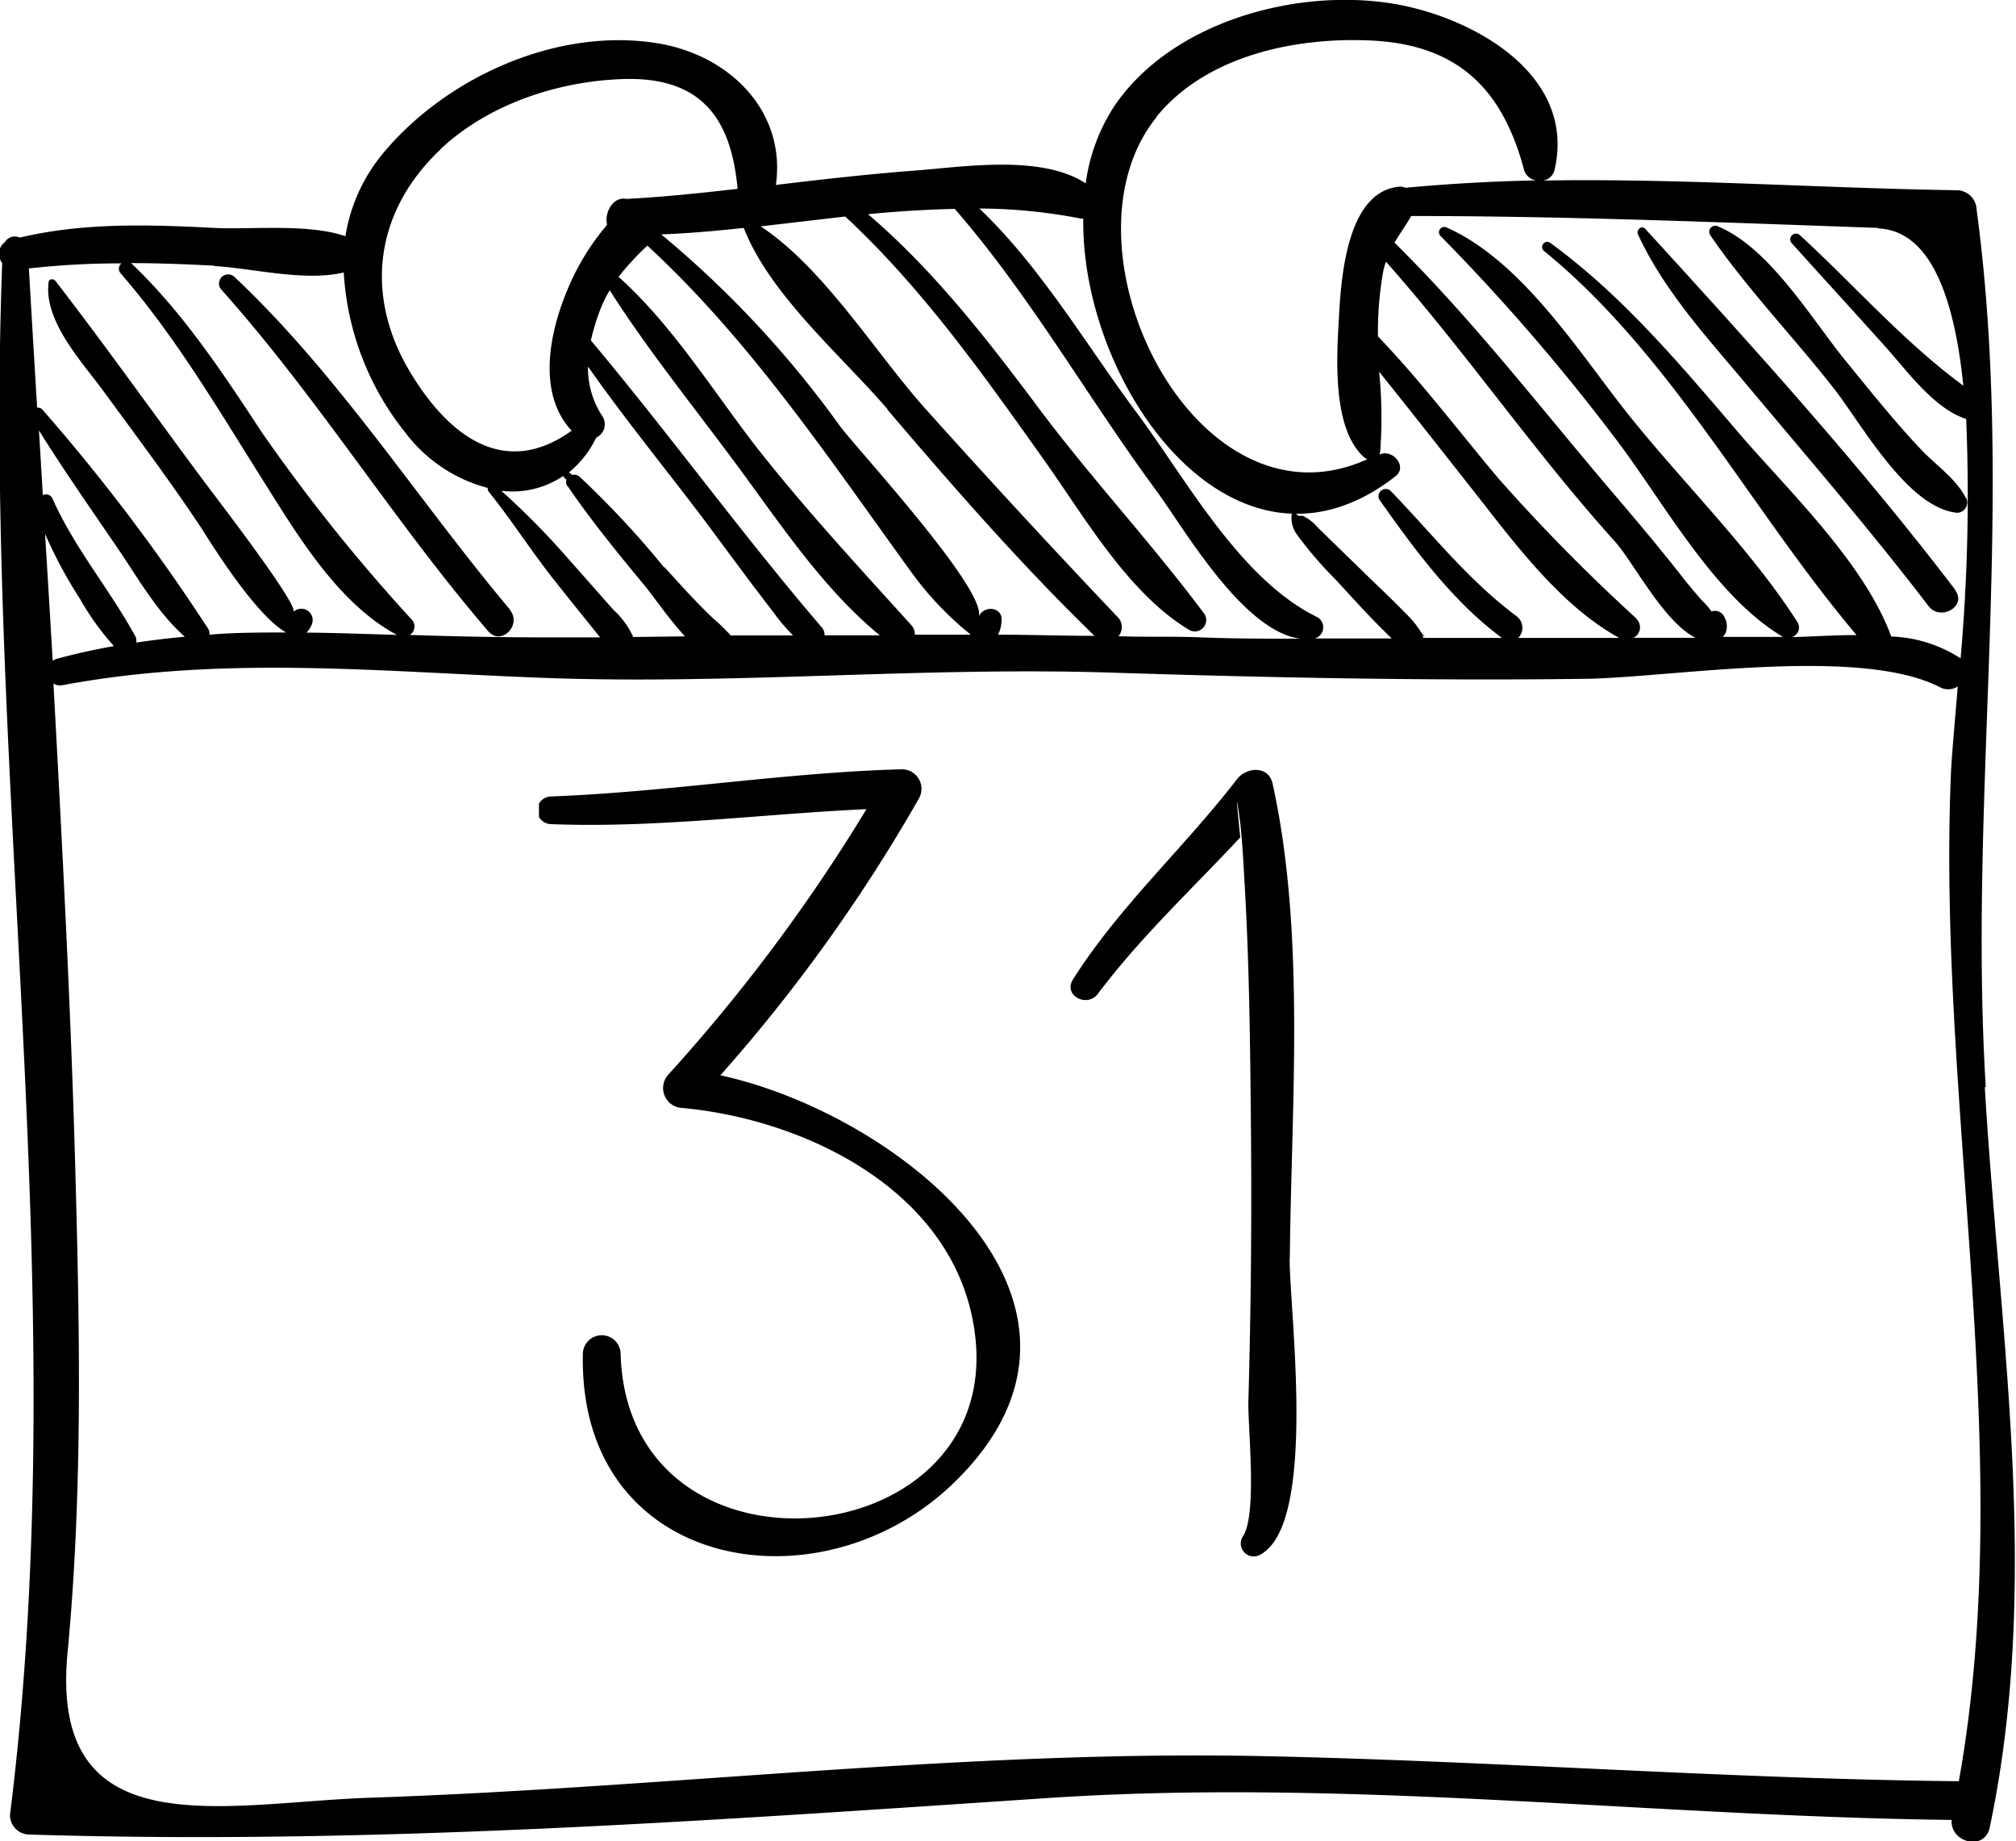 <svg id="Layer_1" data-name="Layer 1" xmlns="http://www.w3.org/2000/svg" xmlns:xlink="http://www.w3.org/1999/xlink" viewBox="0 0 155.77 142.25"><defs><style>.cls-1{fill:none;}.cls-2{clip-path:url(#clip-path);}</style><clipPath id="clip-path" transform="translate(-219 -349.89)"><rect class="cls-1" x="219" y="349.89" width="156" height="143"/></clipPath></defs><title>icon-calendar</title><g class="cls-2"><path d="M372.43,433.86c-1.36-22.68,2.35-45.06-.7-67.75a1.55,1.55,0,0,0-1.51-1.52c-10.66-.16-21.32-0.93-32-0.75a1.08,1.08,0,0,0,.89-0.8c1.75-7.46-6.45-11.9-12.56-12.88-7.44-1.19-17,1.41-21.43,7.9a14.38,14.38,0,0,0-2.23,6c-3.39-2.25-9.51-1.27-13.07-1s-7.25.68-10.87,1.12c0.82-5.81-3.76-10.22-9.5-11-7.65-1.09-16.06,2.76-20.89,8.6a13.27,13.27,0,0,0-2.87,6.36c-2.93-1-7.34-.49-10.17-0.64-5-.26-10.08-0.42-15,0.75a0.87,0.87,0,0,0-1.13.34,1.13,1.13,0,0,0-.22,1.62c-1.5,40.11,5.63,79.81.6,119.93a1.51,1.51,0,0,0,1.5,1.5c26.3,0.82,52.45-1.07,78.68-2.82,23.23-1.55,46.62,1.42,69.85,1.69-0.14,1.75,2.55,2.44,2.94.59,4-19,.76-38-0.38-57.19h0Zm-8.34-66.32c4.09,0.14,5.92,5.38,6.61,12.15-4.64-3.42-8.37-7.72-12.62-11.62a0.44,0.44,0,0,0-.62.63c2.42,2.69,4.87,5.36,7.29,8.06,1.62,1.81,3.72,4.73,6.17,5.5a143.56,143.56,0,0,1-.43,18.5,10.52,10.52,0,0,0-5.36-1.69c-2.1-5.75-8.07-11.38-11.87-15.83-4.44-5.2-9-10.62-14.53-14.62a0.4,0.4,0,0,0-.48.62c9.85,8,16.07,20.1,24.2,29.72-1.74,0-3.45.12-5,.16a0.78,0.78,0,0,0,.44-1.15c-3.68-5.76-9.09-11-13.34-16.39-3.73-4.75-8.05-11.57-13.77-14.11a0.41,0.41,0,0,0-.49.64,158.51,158.51,0,0,1,13.82,16.05c3.58,4.79,7.43,11.85,12.65,14.94a0.87,0.87,0,0,0,.13,0h-0.71c-1.36,0-2.71,0-4.07,0a1,1,0,0,0,.23-0.33,1.41,1.41,0,0,0-.1-1.19,0.78,0.78,0,0,0-1-.44,5,5,0,0,0-.7-0.82c-0.71-.78-1.36-1.6-2-2.42-1.59-2-3.2-3.92-4.85-5.85-5.58-6.54-10.81-13.36-16.94-19.41,0.4-.69.87-1.32,1.29-2.06,12.05,0,24.05.5,36.1,0.92h0Zm-18.65,30.14a140.86,140.86,0,0,1-10.64-10.8c-3.1-3.68-6-7.53-9.33-11a26.4,26.4,0,0,1,.43-5.14,5.56,5.56,0,0,1,.19-0.63c6.2,7,11.44,14.69,17.68,21.61,1.46,1.62,3.73,6.17,6.23,7.45h-4.79a0.9,0.9,0,0,0,.22-1.47h0Zm-37.09-38.76c3.88-4.76,10.77-6.17,16.58-5.9,6.81,0.32,10.19,3.84,11.83,10a1.15,1.15,0,0,0,.94.81q-5.06.1-10.11,0.57a0.91,0.91,0,0,0-.39-0.09c-4.07.27-4.56,6.86-4.73,9.86s-0.63,8.89,2,11.11a0.73,0.73,0,0,0,.19.09c-13.38,6.08-24.39-16.51-16.27-26.46h0Zm-5.84,7.86a1.71,1.71,0,0,0,.19,0c-0.16,13.21,11.81,29.52,24.11,19.92,1-.75-0.23-2.18-1.25-1.68a0.68,0.68,0,0,0,.08-0.2,34.78,34.78,0,0,0-.08-6.21c2.61,3.25,5.17,6.52,7.75,9.79,3,3.84,6.43,8.37,10.8,10.78-2.6,0-5.2,0-7.8,0a1.12,1.12,0,0,0-.12-1.67c-3.79-2.83-6.49-6.33-9.75-9.7a0.56,0.56,0,0,0-.87.67c2.69,3.82,5.69,7.91,9.48,10.7l-6.08,0a0.61,0.61,0,0,0-.1-0.25c0.5,0.5,0-.07-0.14-0.3a7.45,7.45,0,0,0-1.07-1.3c-1.11-1.14-2.28-2.24-3.42-3.35l-3.43-3.34a3.45,3.45,0,0,0-1.14-.89,1.36,1.36,0,0,0-.35,0,0.63,0.63,0,0,0-.35-0.21,0.18,0.18,0,0,0-.17.13,2.23,2.23,0,0,0,.33,1.41,29.06,29.06,0,0,0,3,3.52c1.2,1.29,2.38,2.62,3.63,3.86,0.25,0.25.51,0.51,0.77,0.76-2.09,0-4.19,0-6.28,0,0.12,0,.23,0,0.35,0a0.9,0.9,0,0,0,.21-1.63c-6-2.91-10.19-10.73-14-15.84S299.4,370.49,294.67,366a41.86,41.86,0,0,1,7.85.78h0Zm-18.2-.16c6,5.59,10.66,12.2,15.38,18.84,3.12,4.39,6.49,10.29,11.21,13.11a0.88,0.88,0,0,0,1.19-1.2c-4.07-5.48-8.81-10.55-12.92-16.06-3.95-5.29-8.07-10.57-13.1-14.87q3.34-.33,6.7-0.41c5.82,6.68,10.31,14.64,15.56,21.75,2.12,2.87,6.68,10.89,11.14,11.46-2.71,0-5.42,0-8.13-.12-2-.06-3.95,0-5.92-0.07a1.09,1.09,0,0,0-.06-1.48q-7.6-8-14.94-16.19c-3.76-4.22-7.79-10.81-12.65-14l6.54-.76h0Zm3.26,14.92c5.11,6,10.35,12,16,17.48-2.48,0-5-.09-7.45-0.09a2.73,2.73,0,0,0,.27-1.12c0.07-1.07-1.45-1.16-1.77-.24,0.71-2.05-9.42-13-10.72-14.76A79.32,79.32,0,0,0,270.09,368c2.13-.08,4.26-0.27,6.38-0.5,2,5.16,7.59,9.91,11.1,14h0Zm-24.71,5.91c1.84,2.7,3.92,5.23,6,7.75,0.67,0.81,1.81,2.51,3.07,3.86l-4,.05a6.49,6.49,0,0,0-1.54-2.11c-1.16-1.3-2.3-2.61-3.46-3.91a59.55,59.55,0,0,0-5.2-5.28,7,7,0,0,0,4.77-1.13h0c0.13,0.07.2,0.42,0.32,0.16a0.6,0.6,0,0,0,0,.6h0Zm7.46,6.29a71.42,71.42,0,0,0-6.52-7,0.61,0.61,0,0,0-.58-0.15,1.8,1.8,0,0,0-.27-0.19,7.89,7.89,0,0,0,2.12-2.7,1.13,1.13,0,0,0,.46-1.67,6.79,6.79,0,0,1-1.1-3.82c2.85,4.06,6,7.91,9,11.88,1.75,2.34,3.45,4.69,5.25,7a14.64,14.64,0,0,0,1.6,1.9l-4.82,0a14.31,14.31,0,0,0-1.38-1.34c-1.31-1.24-2.52-2.6-3.73-3.93h0Zm-5.66-17.57a17.6,17.6,0,0,1,.7-2.31,9.87,9.87,0,0,1,.75-1.54c3,4.7,6.63,9.17,9.94,13.66s6.61,9.46,10.93,13h-4.27a0.88,0.88,0,0,0-.21-0.61c-6.16-7.18-11.74-14.9-17.84-22.17h0Zm13,8.54c-3.42-4.37-6.66-9.68-10.87-13.43a21.92,21.92,0,0,1,2.23-2.41c7.94,7.31,14.06,16.48,20.36,25.18a24.92,24.92,0,0,0,4.63,4.88h-4.32a1.06,1.06,0,0,0-.27-0.73c-4-4.43-8-8.74-11.75-13.48h0ZM253,361.45c3.7-3.5,9.09-5.28,14.1-5.45,6.22-.22,8.41,3.2,8.89,8.48-2.86.33-5.72,0.63-8.6,0.78-1-.21-1.72,1.05-1.48,2a18.78,18.78,0,0,0-3.12,5.15c-1.35,3.26-2.28,7.91.38,10.76-5,3.59-9.32.73-12.5-4.56-3.58-6-2.65-12.41,2.32-17.13h0Zm-17.44,9c2.75,0.13,7,1.23,10,.49a21.8,21.8,0,0,0,4.8,12.43,11.69,11.69,0,0,0,6.32,4.22,0.42,0.42,0,0,0,.09.3c1.68,2.09,3.19,4.44,4.86,6.58,1,1.26,2,2.52,3,3.75l0.74,0.92-3.91,0c-3.64,0-7.23-.07-10.8-0.19a0.77,0.77,0,0,0,.16-1.18,136.42,136.42,0,0,1-11.64-14.55c-3-4.57-6.06-9.21-10.05-13h0c2.16,0,4.33.09,6.48,0.2h0Zm-14.3.18a63,63,0,0,1,7.13-.39,0.53,0.53,0,0,0-.06.78c4.28,4.94,7.53,10.5,11,16,2.66,4.23,5.8,9.5,10.34,11.93-2.34-.07-4.67-0.16-7-0.18a1.71,1.71,0,0,0,.46-0.74,0.88,0.88,0,0,0-1.46-.86c0.43-.53-5.9-8.73-6.93-10.12-3.82-5.13-7.56-10.41-11.45-15.45-0.13-.16-0.49-0.21-0.53.07-0.42,3,2.6,6.21,4.22,8.42,2.55,3.49,5.14,6.93,7.53,10.53,0.44,0.66,4.11,6.75,6.6,8.14-2,0-3.95,0-5.93.17a0.68,0.68,0,0,0-.09-0.45,149.57,149.57,0,0,0-12.81-16.94,0.47,0.47,0,0,0-.41-0.15q-0.33-5.4-.64-10.79h0ZM222,383.13c1.95,3.14,4.1,6.19,6.18,9.25,1.55,2.29,3,4.85,5.1,6.71-1.25.11-2.5,0.26-3.75,0.45a0.81,0.81,0,0,0-.06-0.46c-2-3.67-4.69-6.8-6.41-10.65a0.54,0.54,0,0,0-.75-0.28q-0.15-2.51-.3-5h0Zm0.48,8a34.59,34.59,0,0,0,2.68,5,20.81,20.81,0,0,0,2.64,3.68c-1.48.27-3,.59-4.46,1a1,1,0,0,0-.27.14c-0.19-3.29-.39-6.57-0.59-9.86h0Zm147.91,96.39a1.22,1.22,0,0,0-.17,0c-17.92-.19-35.8-1.57-53.72-1.94-23-.47-46,2.45-69,3.22-11.13.38-24.73,4-23.28-11.22,1.21-12.72.93-25.59,0.57-38.34-0.35-12.17-1-24.35-1.66-36.53a1,1,0,0,0,.71.12c12.59-2.35,24.87-1,37.54-.55,14.44,0.51,28.94-.88,43.41-0.42,12.27,0.39,24.46.64,36.74,0.48,6.51-.09,21.2-2.57,27.4.67a1.35,1.35,0,0,0,1.34-.08c-0.25,3.05-.48,5.49-0.53,6.8-1.07,25.62,5.14,52.51.61,77.81h0Zm0,0" transform="translate(-219 -349.89)"/></g><path d="M274.64,433A127.09,127.09,0,0,0,290,411.59a1.51,1.51,0,0,0-1.3-2.26c-9.07.25-18,1.75-27.1,2.1a1.11,1.11,0,0,0-.95.54l0,0.05a0.89,0.89,0,0,0,0,.2,0.83,0.83,0,0,0,0,.3,0.85,0.85,0,0,0,0,.3,0.89,0.89,0,0,0,0,.2l0,0a1.1,1.1,0,0,0,.95.55c8.16,0.31,16.21-.78,24.35-1.16a133.43,133.43,0,0,1-15.3,20.5,1.54,1.54,0,0,0,1.07,2.59c9.93,0.92,21.56,6.79,22.66,17.9,1.68,16.94-27,19.48-27.43,1a1.46,1.46,0,0,0-2.91,0c-0.45,16.87,18.43,20.16,28.8,9.93,14-13.8-4.53-28.41-18.21-31.36h0Zm0,0" transform="translate(-219 -349.89)"/><path d="M318.66,447.14c0.11-11.82,1.23-25.07-1.33-36.7-0.31-1.41-2-1.29-2.74-.36-4.1,5.33-9.07,9.79-12.68,15.48-0.79,1.24,1.08,2.23,1.92,1.12,3.31-4.41,7.27-8.08,11-12.09q-0.49-4.83,0-1.1c0.16,1.46.24,2.92,0.32,4.39,0.39,6.51.45,13,.51,19.56q0.09,10.34-.2,20.67c-0.06,2,.71,8.81-0.43,10.5A1,1,0,0,0,316.4,470c4.43-2.43,2.21-19,2.25-22.89h0Zm0,0" transform="translate(-219 -349.89)"/><path d="M258.41,397c-7.13-8.48-13.19-18.08-21.28-25.7a0.7,0.7,0,0,0-1,1c7.46,8.35,13.32,17.9,20.6,26.37,1,1.16,2.63-.51,1.66-1.66h0Zm0,0" transform="translate(-219 -349.89)"/><path d="M370.12,395.52c-7.39-9.7-15.76-18.94-24-27.95-0.29-.31-0.71.09-0.56,0.43,2.11,4.6,5.82,8.49,9,12.33,4.54,5.42,9.16,10.76,13.45,16.39,0.92,1.21,3,0,2.06-1.21h0Zm0,0" transform="translate(-219 -349.89)"/><path d="M370.89,388.36c-0.74-1.47-2.33-2.55-3.46-3.74-2.06-2.18-3.94-4.54-5.83-6.86-2.64-3.23-5.91-8.8-9.94-10.41a0.47,0.47,0,0,0-.53.69c2.85,4.17,6.56,8,9.67,12,2.08,2.69,5.63,9.11,9.42,9.47a0.79,0.79,0,0,0,.68-1.18h0Zm0,0" transform="translate(-219 -349.89)"/></svg>
